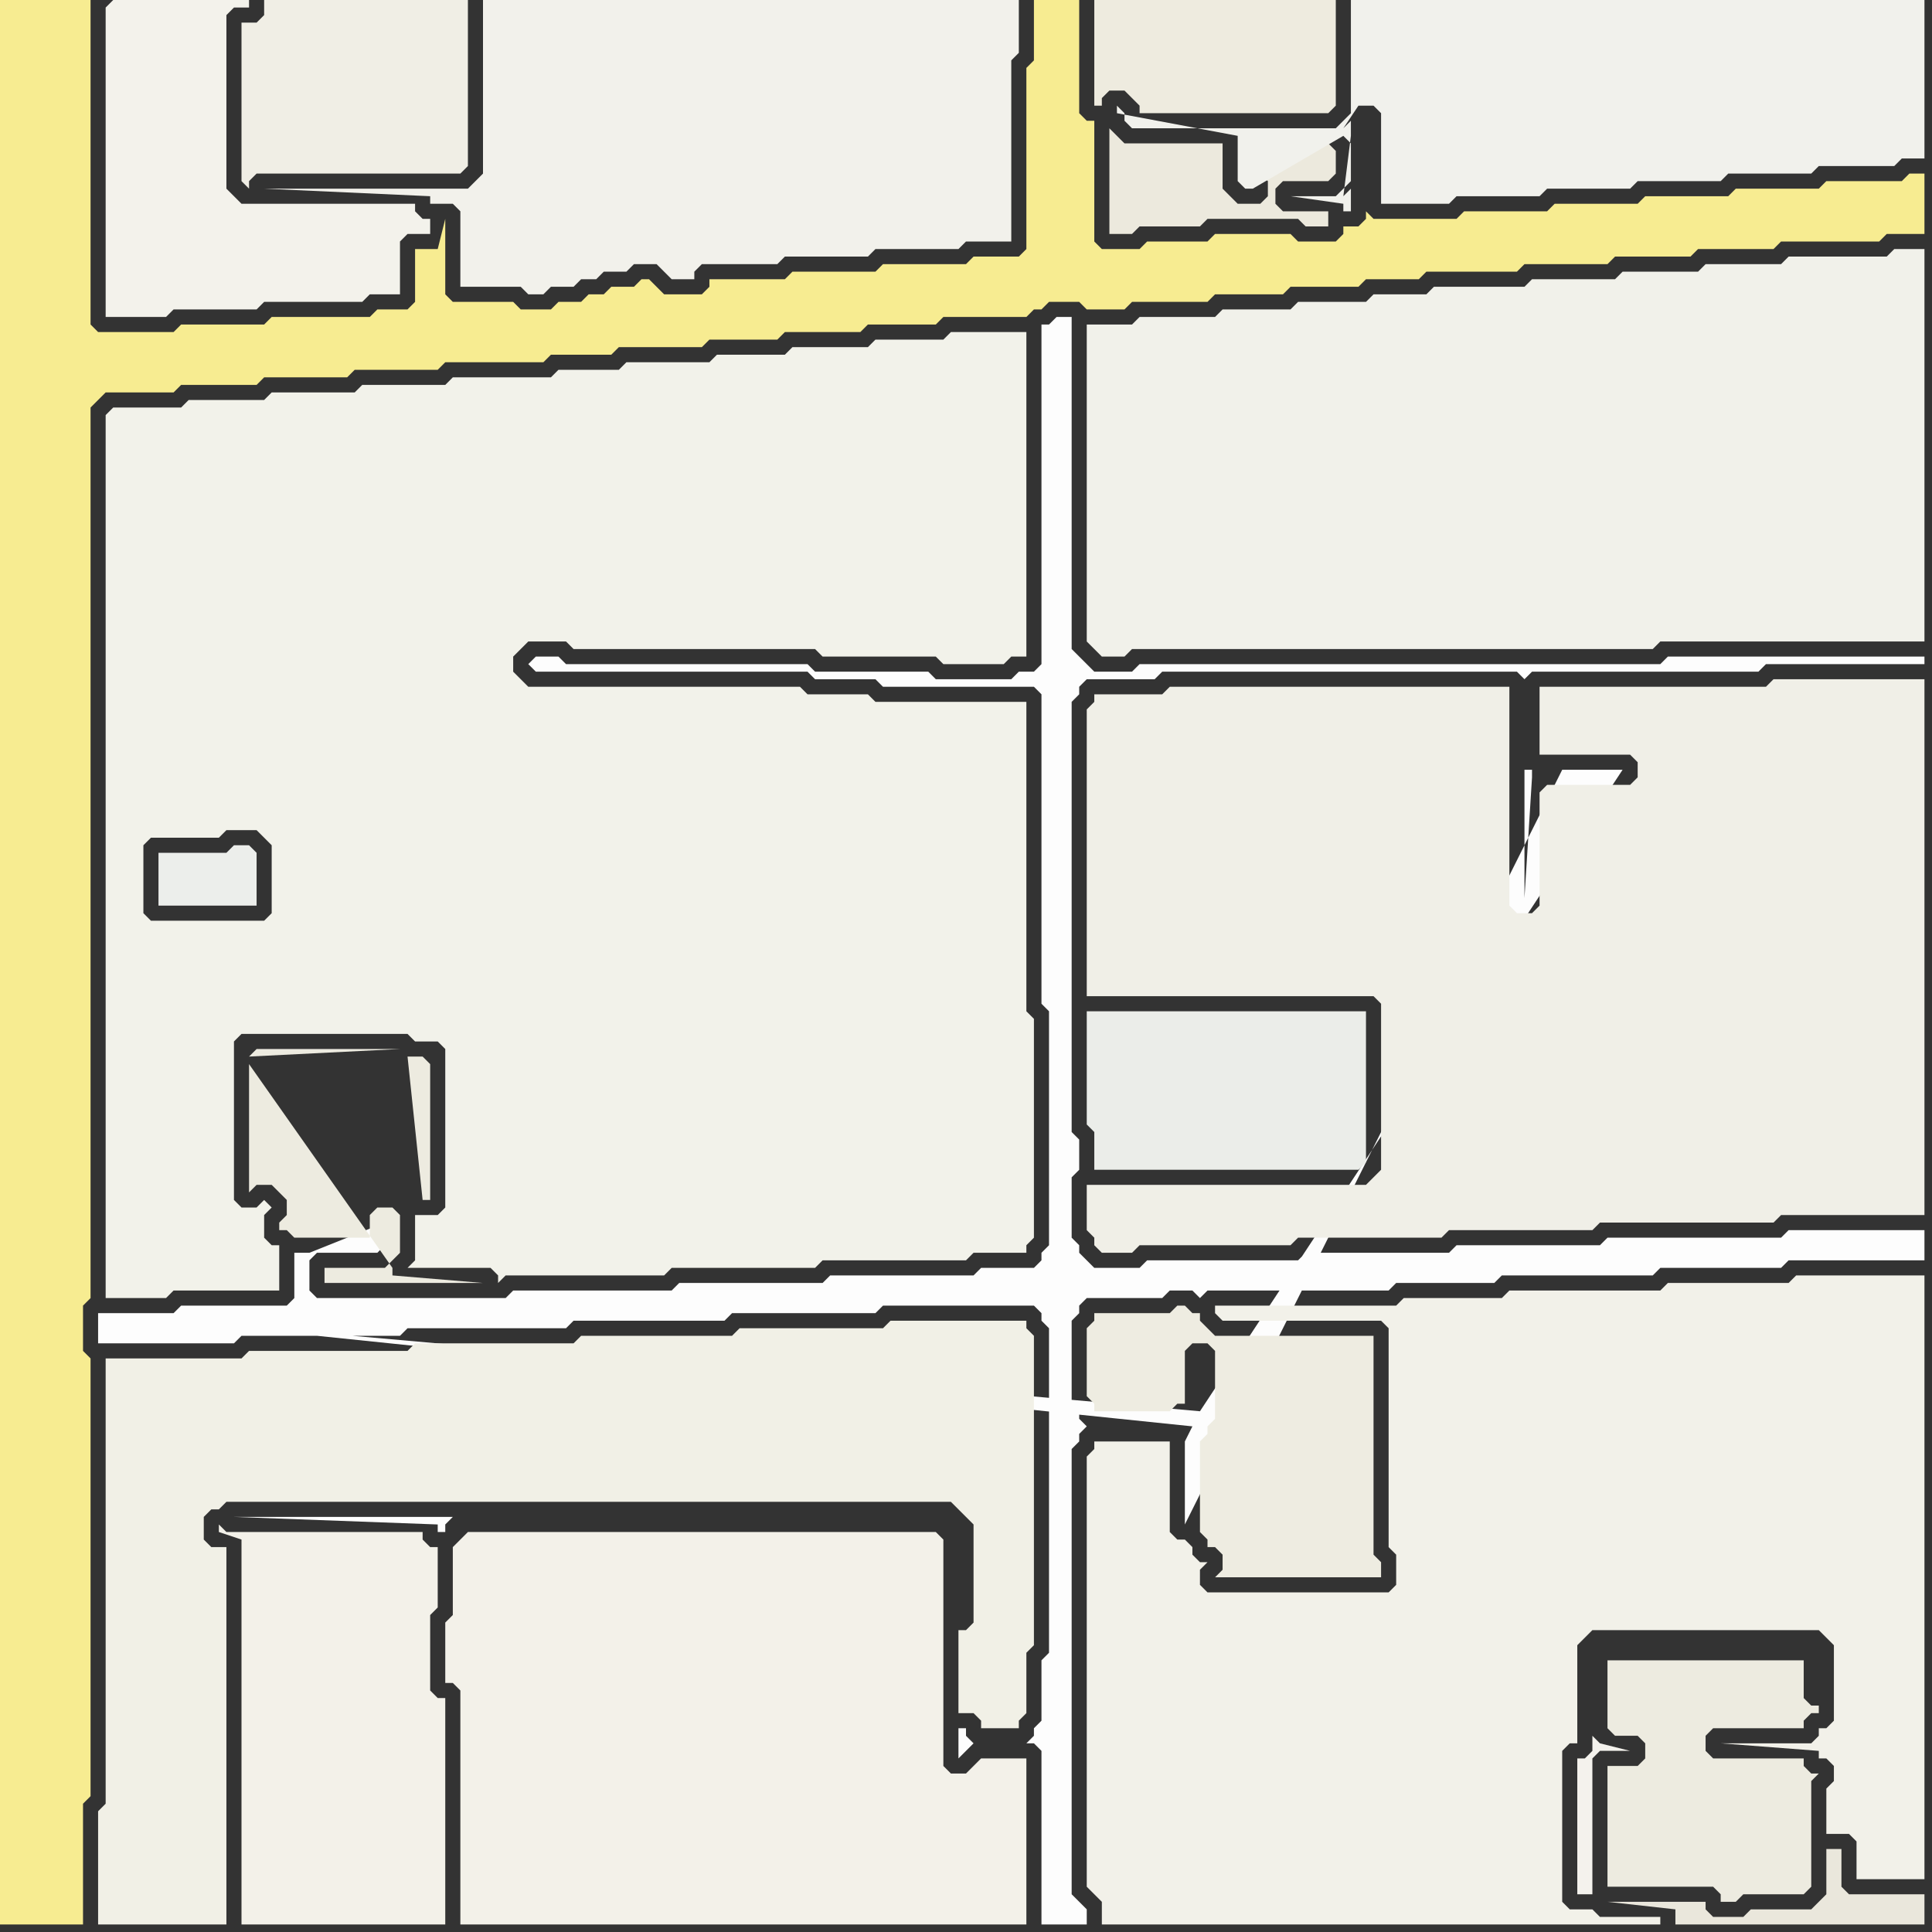 <svg width="256" height="256" xmlns="http://www.w3.org/2000/svg"><rect width="100%" height="100%" fill="#333333" stroke="none"/><script> 
var tempColor;
function hoverPath(evt){
obj = evt.target;
tempColor = obj.getAttribute("fill");
obj.setAttribute("fill","red");
//alert(tempColor);
//obj.setAttribute("stroke","red");}
function recoverPath(evt){
obj = evt.target;
obj.setAttribute("fill", tempColor);
//obj.setAttribute("stroke", tempColor);
}</script><path onmouseover="hoverPath(evt)" onmouseout="recoverPath(evt)" fill="rgb(247,236,145)" d="M  0,48l 0,207 11,0 0,-16 1,-1 0,-58 -1,-1 0,-6 1,-1 0,-118 1,-1 1,-1 9,0 1,-1 10,0 1,-1 11,0 1,-1 11,0 1,-1 13,0 1,-1 8,0 1,-1 11,0 1,-1 9,0 1,-1 10,0 1,-1 9,0 1,-1 11,0 1,-1 1,0 1,-1 4,0 1,1 5,0 1,-1 10,0 1,-1 9,0 1,-1 9,0 1,-1 7,0 1,-1 12,0 1,-1 11,0 1,-1 10,0 1,-1 10,0 1,-1 13,0 1,-1 5,0 0,-8 -2,0 -1,1 -10,0 -1,1 -11,0 -1,1 -11,0 -1,1 -11,0 -1,1 -11,0 -1,1 -11,0 -1,-1 0,1 -1,1 -2,0 0,1 -1,1 -5,0 -1,-1 -10,0 -1,1 -8,0 -1,1 -5,0 -1,-1 0,-16 -1,0 -1,-1 0,-15 -6,0 0,8 -1,1 0,24 -1,1 -6,0 -1,1 -11,0 -1,1 -11,0 -1,1 -10,0 0,1 -1,1 -5,0 -1,-1 -1,-1 -1,0 -1,1 -3,0 -1,1 -2,0 -1,1 -3,0 -1,1 -4,0 -1,-1 -8,0 -1,-1 0,-10 -1,4 -3,0 0,7 -1,1 -4,0 -1,1 -13,0 -1,1 -11,0 -1,1 -10,0 -1,-1 0,-43 -12,0Z"/>
<path onmouseover="hoverPath(evt)" onmouseout="recoverPath(evt)" fill="rgb(253,253,253)" d="M  13,174l 0,4 18,0 1,-1 21,0 1,-1 21,0 1,-1 20,0 1,-1 19,0 1,-1 20,0 1,1 0,1 1,1 0,43 -1,1 0,8 -1,1 0,1 -1,1 1,0 1,1 0,23 6,0 0,-2 -1,-1 0,0 -1,-1 0,-59 1,-1 0,-1 1,-1 0,0 -1,-1 0,-1 -1,-1 0,-11 1,-1 0,-1 1,-1 10,0 1,-1 3,0 1,1 1,-1 24,0 1,-1 13,0 1,-1 20,0 1,-1 16,0 1,-1 18,0 0,-4 -18,0 -1,1 -23,0 -1,1 -19,0 -1,1 -19,0 -1,1 -20,0 -1,1 -6,0 -1,-1 -1,-1 0,-1 -1,-1 0,-8 1,-1 0,-4 -1,-1 0,-57 1,-1 0,-1 1,-1 9,0 1,-1 47,0 1,1 0,0 1,-1 30,0 1,-1 21,0 0,-1 -34,0 -1,1 -69,0 -1,1 -5,0 -1,-1 -1,-1 -1,-1 0,-44 -2,0 -1,1 -1,0 0,45 -1,1 -2,0 -1,1 -10,0 -1,-1 -15,0 -1,-1 -32,0 -1,-1 -3,0 -1,1 0,0 1,1 36,0 1,1 8,0 1,1 20,0 1,1 0,41 1,1 0,31 -1,1 0,1 -1,1 -7,0 -1,1 -19,0 -1,1 -19,0 -1,1 -21,0 -1,1 -25,0 -1,-1 0,-4 1,-1 8,0 1,-1 0,-3 -10,4 -2,0 0,6 -1,1 -14,0 -1,1 -10,0 116,57 -1,-1 0,-1 -1,0 0,4 2,-2 -116,-57 190,-72 -1,0 0,17 1,-16 0,-1 -190,72 145,15 0,0 -1,2 0,11 50,-100 8,0 -56,85Z"/>
<path onmouseover="hoverPath(evt)" onmouseout="recoverPath(evt)" fill="rgb(242,242,234)" d="M  55,164l 0,3 -1,1 11,0 1,1 0,1 1,-1 21,0 1,-1 19,0 1,-1 19,0 1,-1 7,0 0,-1 1,-1 0,-29 -1,-1 0,-41 -20,0 -1,-1 -8,0 -1,-1 -36,0 -1,-1 -1,-1 0,-2 1,-1 1,-1 5,0 1,1 32,0 1,1 15,0 1,1 8,0 1,-1 2,0 0,-43 -10,0 -1,1 -9,0 -1,1 -10,0 -1,1 -9,0 -1,1 -11,0 -1,1 -8,0 -1,1 -13,0 -1,1 -11,0 -1,1 -11,0 -1,1 -10,0 -1,1 -9,0 -1,1 0,117 8,0 1,-1 14,0 0,-6 -1,0 -1,-1 0,-3 1,-1 -1,-1 0,0 -1,1 -2,0 -1,-1 0,-21 1,-1 22,0 1,1 3,0 1,1 0,21 -1,1 -3,0 0,3 -36,-43 0,-9 1,-1 9,0 1,-1 4,0 1,1 1,1 0,9 -1,1 -15,0 -1,-1 36,43Z"/>
<path onmouseover="hoverPath(evt)" onmouseout="recoverPath(evt)" fill="rgb(235,237,233)" d="M  147,134l -3,0 0,15 1,1 0,5 35,0 1,-1 0,-20Z"/>
<path onmouseover="hoverPath(evt)" onmouseout="recoverPath(evt)" fill="rgb(238,236,225)" d="M  161,180l 0,8 -1,1 0,1 -1,1 0,12 1,1 0,1 1,0 1,1 0,2 -1,1 22,0 0,-2 -1,-1 0,-29 -21,0 -1,-1 -1,-1 0,-1 -1,0 -1,-1 -1,0 -1,1 -10,0 0,1 -1,1 0,9 1,1 0,1 10,0 1,-1 1,0 0,-7 1,-1 2,0 1,1Z"/>
<path onmouseover="hoverPath(evt)" onmouseout="recoverPath(evt)" fill="rgb(241,241,234)" d="M  168,86l 51,0 1,-1 35,0 0,-52 -4,0 -1,1 -13,0 -1,1 -10,0 -1,1 -10,0 -1,1 -11,0 -1,1 -12,0 -1,1 -7,0 -1,1 -9,0 -1,1 -9,0 -1,1 -10,0 -1,1 -6,0 0,42 1,1 0,0 1,1 3,0 1,-1Z"/>
<path onmouseover="hoverPath(evt)" onmouseout="recoverPath(evt)" fill="rgb(242,241,233)" d="M  168,255l 52,0 0,-1 -8,0 -1,-1 -3,0 -1,-1 0,-20 1,-1 1,0 0,-13 1,-1 1,-1 30,0 1,1 1,1 0,10 -1,1 -1,0 0,1 -1,1 -12,0 13,1 0,1 1,0 1,1 0,2 -1,1 0,6 3,0 1,1 0,5 9,0 0,-80 -17,0 -1,1 -16,0 -1,1 -20,0 -1,1 -13,0 -1,1 -24,0 0,1 1,1 21,0 1,1 0,29 1,1 0,4 -1,1 -24,0 -1,-1 0,-2 1,-1 -1,0 -1,-1 0,-1 -1,-1 -1,0 -1,-1 0,-12 -10,0 0,1 -1,1 0,57 1,1 0,0 1,1 0,3Z"/>
<path onmouseover="hoverPath(evt)" onmouseout="recoverPath(evt)" fill="rgb(244,242,237)" d="M  211,230l 0,2 -1,1 -1,0 0,18 2,0 0,-18 1,-1 4,0 -4,-1 -1,-1Z"/>
<path onmouseover="hoverPath(evt)" onmouseout="recoverPath(evt)" fill="rgb(237,235,224)" d="M  213,222l 0,7 1,1 3,0 1,1 0,2 -1,1 -4,0 0,16 14,0 1,1 0,1 2,0 1,-1 8,0 1,-1 0,-14 1,-1 -1,0 -1,-1 0,-1 -12,0 -1,-1 0,-2 1,-1 12,0 0,-1 1,-1 1,0 0,-1 -1,0 -1,-1 0,-5 -26,0Z"/>
<path onmouseover="hoverPath(evt)" onmouseout="recoverPath(evt)" fill="rgb(243,242,235)" d="M  14,1l 0,41 8,0 1,-1 11,0 1,-1 13,0 1,-1 4,0 0,-7 1,-1 3,0 0,-2 -1,0 -1,-1 0,-1 -23,0 -1,-1 -1,-1 0,-23 1,-1 2,0 0,-1 -18,0 -1,1Z"/>
<path onmouseover="hoverPath(evt)" onmouseout="recoverPath(evt)" fill="rgb(241,240,230)" d="M  14,183l 0,56 -1,1 0,15 17,0 0,-50 -2,0 -1,-1 0,-3 1,-1 1,0 1,-1 96,0 1,1 1,1 1,1 0,13 -1,1 -1,0 0,11 2,0 1,1 0,1 5,0 0,-1 1,-1 0,-8 1,-1 0,-41 -1,-1 0,-1 -18,0 -1,1 -19,0 -1,1 -20,0 -1,1 -21,0 -1,1 -21,0 -1,1 -18,0Z"/>
<path onmouseover="hoverPath(evt)" onmouseout="recoverPath(evt)" fill="rgb(236,238,235)" d="M  21,113l 0,7 13,0 0,-7 -1,-1 -2,0 -1,1Z"/>
<path onmouseover="hoverPath(evt)" onmouseout="recoverPath(evt)" fill="rgb(243,241,233)" d="M  32,205l 0,50 27,0 0,-30 -1,0 -1,-1 0,-10 1,-1 0,-8 -1,0 -1,-1 0,-1 -26,0 -1,-1 0,1 3,1Z"/>
<path onmouseover="hoverPath(evt)" onmouseout="recoverPath(evt)" fill="rgb(237,235,224)" d="M  33,141l 0,17 1,-1 2,0 1,1 1,1 0,2 -1,1 0,1 1,0 1,1 10,0 0,-3 1,-1 2,0 1,1 0,5 -1,1 -1,1 -8,0 0,2 21,0 -12,-1 0,-1 -19,-27 0,-1 1,-1 19,0 -20,1 0,1 21,-1 2,0 1,1 0,18 -1,0 -2,-19 -21,1Z"/>
<path onmouseover="hoverPath(evt)" onmouseout="recoverPath(evt)" fill="rgb(240,238,229)" d="M  37,0l -2,0 0,2 -1,1 -2,0 0,21 1,1 0,-1 1,-1 27,0 1,-1 0,-22Z"/>
<path onmouseover="hoverPath(evt)" onmouseout="recoverPath(evt)" fill="rgb(243,241,233)" d="M  61,204l 0,0 -1,1 0,9 -1,1 0,8 1,0 1,1 0,31 75,0 0,-22 -6,0 -1,1 -1,1 -2,0 -1,-1 0,-30 -1,-1 -62,0 -1,1Z"/>
<path onmouseover="hoverPath(evt)" onmouseout="recoverPath(evt)" fill="rgb(242,241,235)" d="M  96,35l 7,0 1,-1 11,0 1,-1 11,0 1,-1 6,0 0,-24 1,-1 0,-7 -71,0 0,23 -1,1 -1,1 -27,0 22,1 0,1 3,0 1,1 0,10 8,0 1,1 2,0 1,-1 3,0 1,-1 2,0 1,-1 3,0 1,-1 3,0 1,1 1,1 3,0 0,-1 1,-1Z"/>
<path onmouseover="hoverPath(evt)" onmouseout="recoverPath(evt)" fill="rgb(254,254,254)" d="M  60,201l -29,0 27,1 0,1 1,0 0,-1 1,-1Z"/>
<path onmouseover="hoverPath(evt)" onmouseout="recoverPath(evt)" fill="rgb(240,239,231)" d="M  147,157l -3,0 0,6 1,1 0,1 1,1 4,0 1,-1 20,0 1,-1 19,0 1,-1 19,0 1,-1 23,0 1,-1 19,0 0,-71 -20,0 -1,1 -30,0 0,9 12,0 1,1 0,2 -1,1 -11,0 -1,1 0,15 -1,1 -2,0 -1,-1 0,-29 -45,0 -1,1 -9,0 0,1 -1,1 0,38 38,0 1,1 0,22 -1,1 -1,1Z"/>
<path onmouseover="hoverPath(evt)" onmouseout="recoverPath(evt)" fill="rgb(238,235,223)" d="M  162,15l 14,0 1,-1 0,-14 -32,0 0,14 1,0 0,-1 1,-1 2,0 1,1 1,1 0,1Z"/>
<path onmouseover="hoverPath(evt)" onmouseout="recoverPath(evt)" fill="rgb(236,233,221)" d="M  166,21l 0,2 1,0 1,1 0,2 -1,1 -3,0 -1,-1 -1,-1 0,-6 -13,0 -1,-1 -1,-1 0,14 3,0 1,-1 8,0 1,-1 12,0 1,1 3,0 0,-2 -6,0 -1,-1 0,-2 1,-1 6,0 1,-1 0,-3 -1,-1 -10,0Z"/>
<path onmouseover="hoverPath(evt)" onmouseout="recoverPath(evt)" fill="rgb(241,241,236)" d="M  182,0l -3,0 0,15 -1,1 -1,1 -27,0 -1,-1 0,-1 -1,-1 0,1 16,3 0,6 1,1 1,0 12,-7 1,1 0,5 -1,1 0,0 -1,1 -6,0 7,1 0,1 1,0 0,-3 -1,1 0,0 1,-8 0,-2 -1,1 0,0 2,-3 2,0 1,1 0,12 9,0 1,-1 11,0 1,-1 11,0 1,-1 11,0 1,-1 11,0 1,-1 10,0 1,-1 3,0 0,-21Z"/>
<path onmouseover="hoverPath(evt)" onmouseout="recoverPath(evt)" fill="rgb(234,231,220)" d="M  247,251l -2,0 -1,-1 0,-5 -2,0 0,6 -1,1 -1,1 -8,0 -1,1 -4,0 -1,-1 0,-1 -13,0 9,1 0,2 33,0 0,-4Z"/>
</svg>